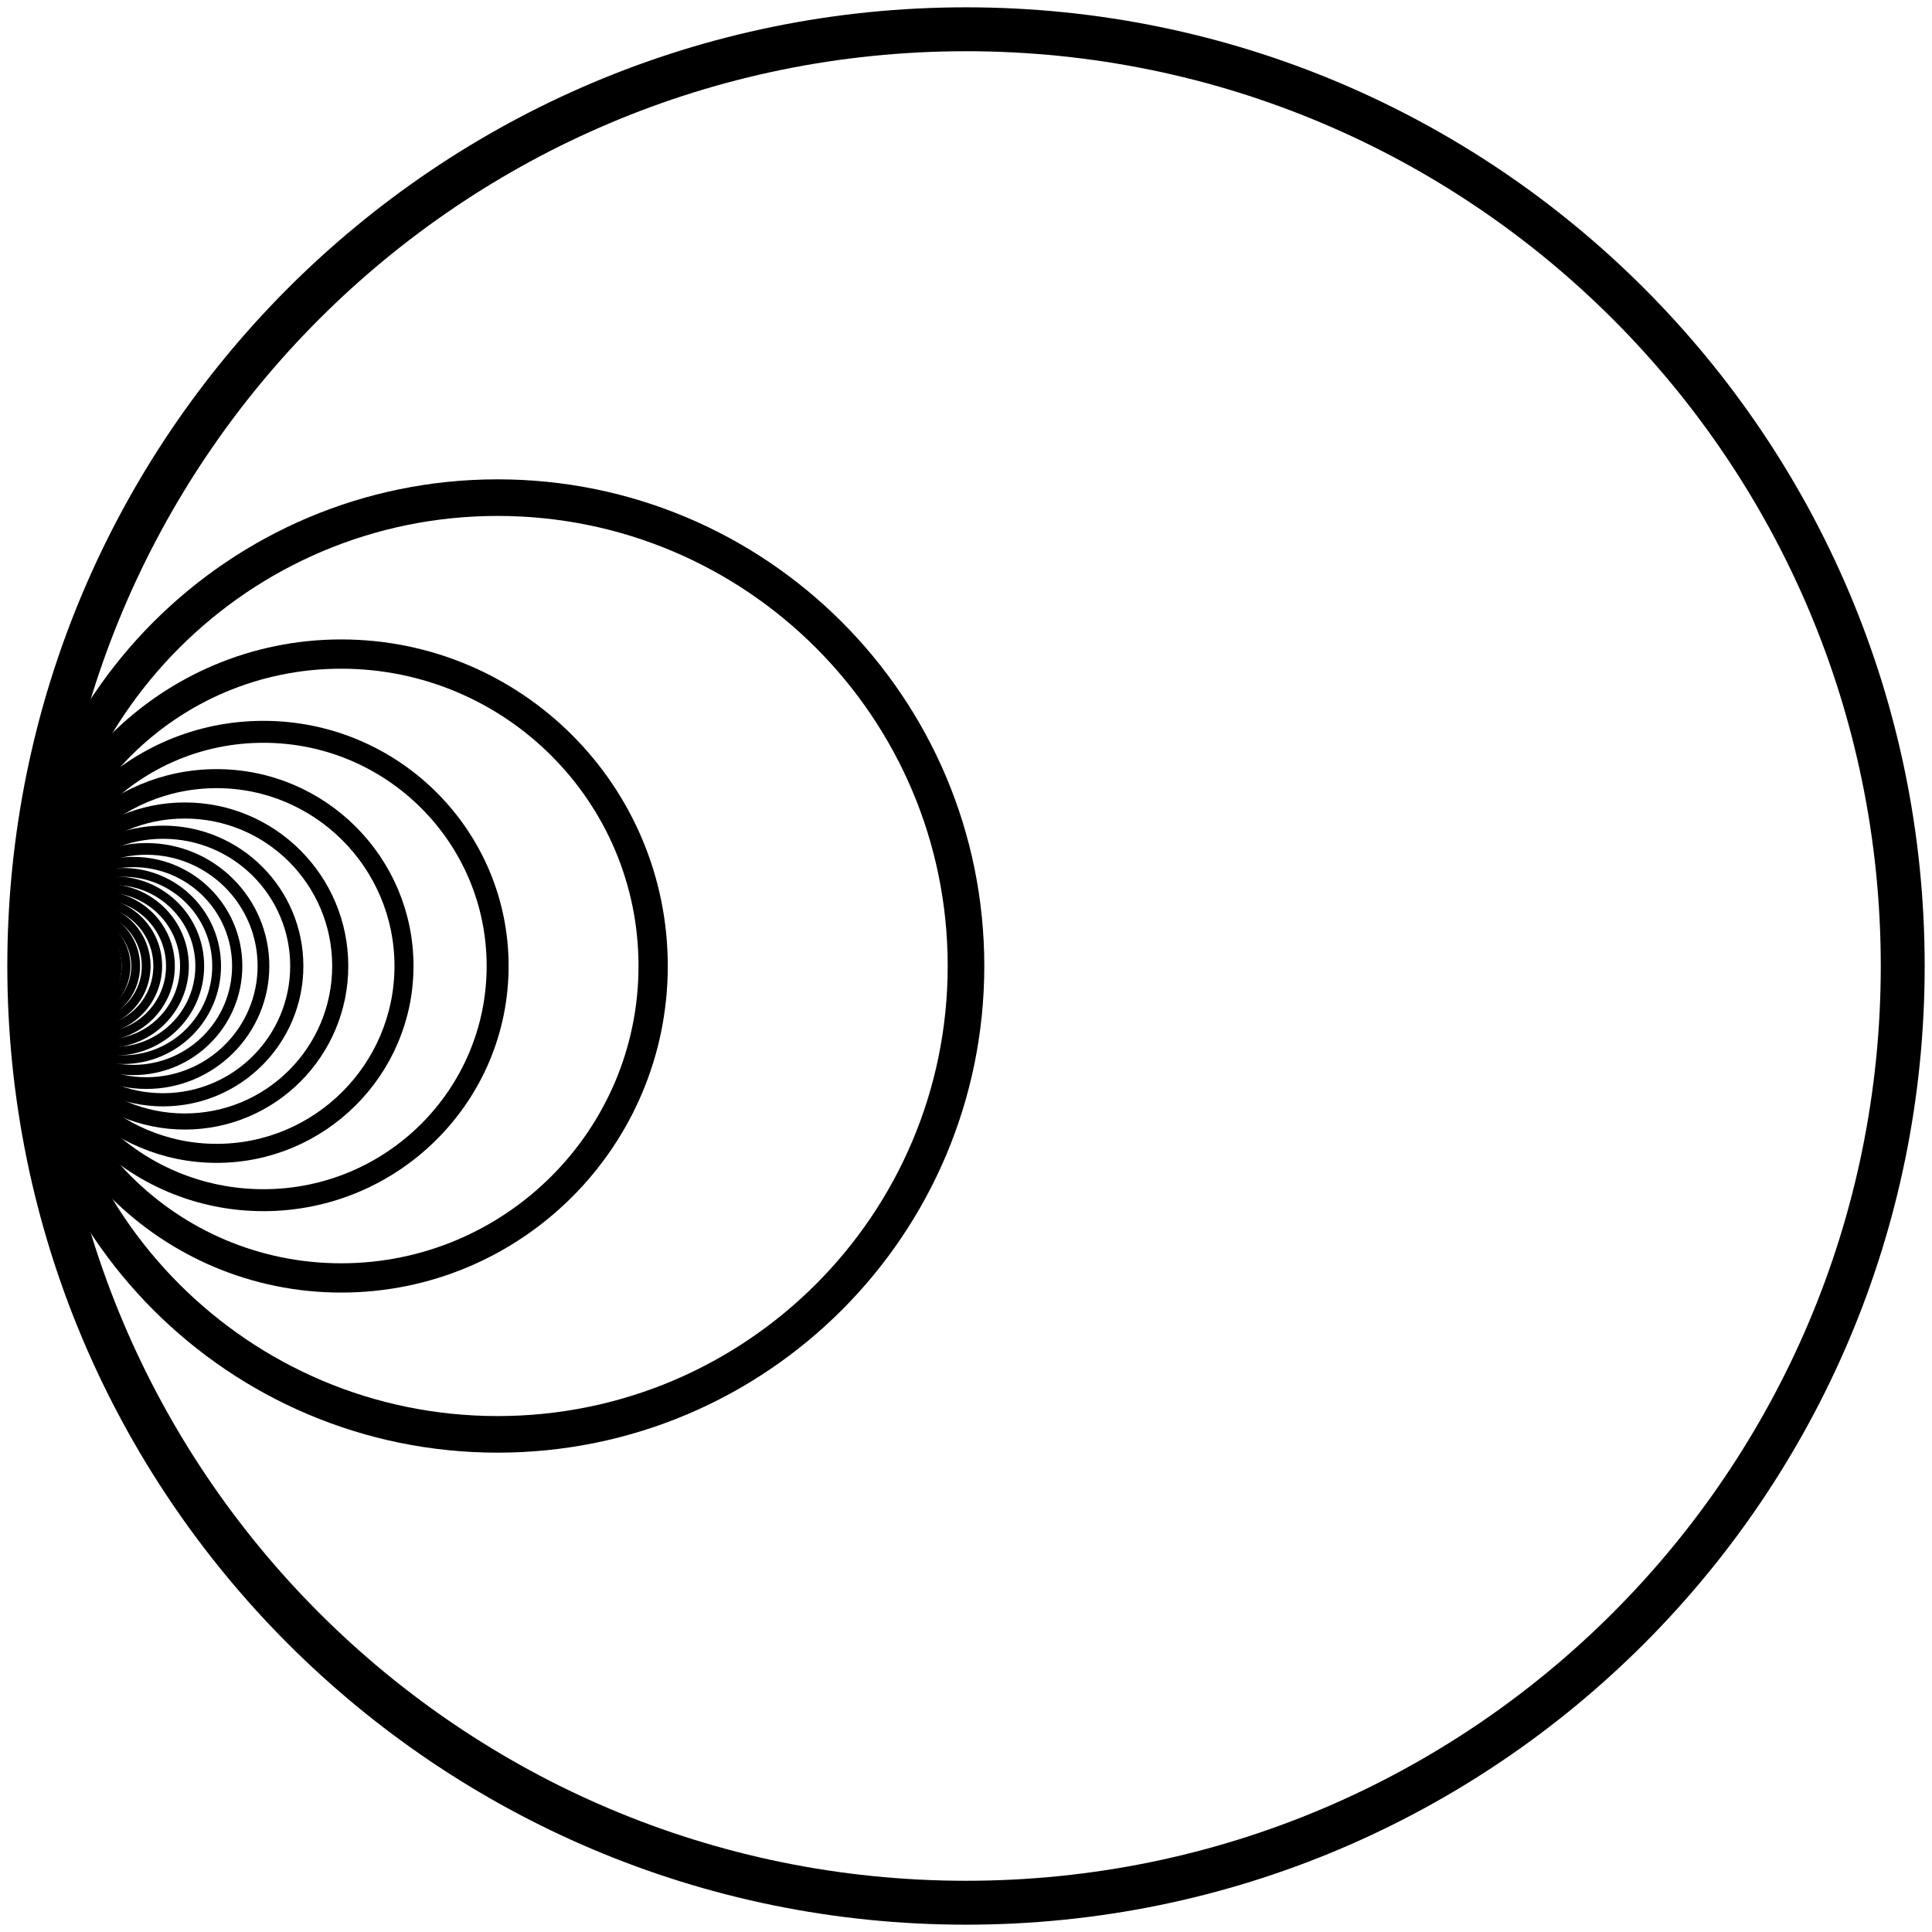 <?xml version="1.0" encoding="UTF-8"?>
<svg xmlns="http://www.w3.org/2000/svg" xmlns:xlink="http://www.w3.org/1999/xlink" width="132pt" height="132pt" viewBox="0 0 132 132" version="1.1">
<g id="surface1">
<path style="fill:none;stroke-width:3;stroke-linecap:butt;stroke-linejoin:round;stroke:rgb(0%,0%,0%);stroke-opacity:1;stroke-miterlimit:10;" d="M 256 704 C 256 739.348 227.348 768 192 768 C 156.652 768 128 739.348 128 704 C 128 668.652 156.652 640 192 640 C 227.348 640 256 668.652 256 704 " transform="matrix(1,0,0,-1,-126,770)"/>
<path style="fill:none;stroke-width:2.5;stroke-linecap:butt;stroke-linejoin:round;stroke:rgb(0%,0%,0%);stroke-opacity:1;stroke-miterlimit:10;" d="M 192 704 C 192 721.672 177.672 736 160 736 C 142.328 736 128 721.672 128 704 C 128 686.328 142.328 672 160 672 C 177.672 672 192 686.328 192 704 " transform="matrix(1,0,0,-1,-126,770)"/>
<path style="fill:none;stroke-width:2;stroke-linecap:butt;stroke-linejoin:round;stroke:rgb(0%,0%,0%);stroke-opacity:1;stroke-miterlimit:10;" d="M 170.625 704 C 170.625 715.77 161.082 725.312 149.312 725.312 C 137.543 725.312 128 715.77 128 704 C 128 692.23 137.543 682.688 149.312 682.688 C 161.082 682.688 170.625 692.23 170.625 704 " transform="matrix(1,0,0,-1,-126,770)"/>
<path style="fill:none;stroke-width:1.5;stroke-linecap:butt;stroke-linejoin:round;stroke:rgb(0%,0%,0%);stroke-opacity:1;stroke-miterlimit:10;" d="M 160 704 C 160 712.836 152.836 720 144 720 C 135.164 720 128 712.836 128 704 C 128 695.164 135.164 688 144 688 C 152.836 688 160 695.164 160 704 " transform="matrix(1,0,0,-1,-126,770)"/>
<path style="fill:none;stroke-width:1.3;stroke-linecap:butt;stroke-linejoin:round;stroke:rgb(0%,0%,0%);stroke-opacity:1;stroke-miterlimit:10;" d="M 153.602 704 C 153.602 711.07 147.867 716.801 140.801 716.801 C 133.73 716.801 128 711.07 128 704 C 128 696.93 133.73 691.199 140.801 691.199 C 147.867 691.199 153.602 696.93 153.602 704 " transform="matrix(1,0,0,-1,-126,770)"/>
<path style="fill:none;stroke-width:1.1;stroke-linecap:butt;stroke-linejoin:round;stroke:rgb(0%,0%,0%);stroke-opacity:1;stroke-miterlimit:10;" d="M 149.246 704 C 149.246 709.867 144.492 714.625 138.625 714.625 C 132.758 714.625 128 709.867 128 704 C 128 698.133 132.758 693.375 138.625 693.375 C 144.492 693.375 149.246 698.133 149.246 704 " transform="matrix(1,0,0,-1,-126,770)"/>
<path style="fill:none;stroke-width:0.9;stroke-linecap:butt;stroke-linejoin:round;stroke:rgb(0%,0%,0%);stroke-opacity:1;stroke-miterlimit:10;" d="M 146.277 704 C 146.277 709.047 142.188 713.141 137.141 713.141 C 132.094 713.141 128 709.047 128 704 C 128 698.953 132.094 694.859 137.141 694.859 C 142.188 694.859 146.277 698.953 146.277 704 " transform="matrix(1,0,0,-1,-126,770)"/>
<path style="fill:none;stroke-width:0.8;stroke-linecap:butt;stroke-linejoin:round;stroke:rgb(0%,0%,0%);stroke-opacity:1;stroke-miterlimit:10;" d="M 144 704 C 144 708.418 140.418 712 136 712 C 131.582 712 128 708.418 128 704 C 128 699.582 131.582 696 136 696 C 140.418 696 144 699.582 144 704 " transform="matrix(1,0,0,-1,-126,770)"/>
<path style="fill:none;stroke-width:0.7;stroke-linecap:butt;stroke-linejoin:round;stroke:rgb(0%,0%,0%);stroke-opacity:1;stroke-miterlimit:10;" d="M 142.207 704 C 142.207 707.922 139.027 711.105 135.105 711.105 C 131.18 711.105 128 707.922 128 704 C 128 700.078 131.18 696.895 135.105 696.895 C 139.027 696.895 142.207 700.078 142.207 704 " transform="matrix(1,0,0,-1,-126,770)"/>
<path style="fill:none;stroke-width:0.6;stroke-linecap:butt;stroke-linejoin:round;stroke:rgb(0%,0%,0%);stroke-opacity:1;stroke-miterlimit:10;" d="M 140.801 704 C 140.801 707.535 137.934 710.398 134.398 710.398 C 130.863 710.398 128 707.535 128 704 C 128 700.465 130.863 697.602 134.398 697.602 C 137.934 697.602 140.801 700.465 140.801 704 " transform="matrix(1,0,0,-1,-126,770)"/>
<path style="fill:none;stroke-width:0.6;stroke-linecap:butt;stroke-linejoin:round;stroke:rgb(0%,0%,0%);stroke-opacity:1;stroke-miterlimit:10;" d="M 139.648 704 C 139.648 707.219 137.039 709.824 133.824 709.824 C 130.605 709.824 128 707.219 128 704 C 128 700.781 130.605 698.176 133.824 698.176 C 137.039 698.176 139.648 700.781 139.648 704 " transform="matrix(1,0,0,-1,-126,770)"/>
<path style="fill:none;stroke-width:0.6;stroke-linecap:butt;stroke-linejoin:round;stroke:rgb(0%,0%,0%);stroke-opacity:1;stroke-miterlimit:10;" d="M 138.602 704 C 138.602 706.926 136.227 709.301 133.301 709.301 C 130.371 709.301 128 706.926 128 704 C 128 701.074 130.371 698.699 133.301 698.699 C 136.227 698.699 138.602 701.074 138.602 704 " transform="matrix(1,0,0,-1,-126,770)"/>
<path style="fill:none;stroke-width:0.6;stroke-linecap:butt;stroke-linejoin:round;stroke:rgb(0%,0%,0%);stroke-opacity:1;stroke-miterlimit:10;" d="M 137.645 704 C 137.645 706.664 135.484 708.824 132.824 708.824 C 130.16 708.824 128 706.664 128 704 C 128 701.336 130.16 699.176 132.824 699.176 C 135.484 699.176 137.645 701.336 137.645 704 " transform="matrix(1,0,0,-1,-126,770)"/>
<path style="fill:none;stroke-width:0.6;stroke-linecap:butt;stroke-linejoin:round;stroke:rgb(0%,0%,0%);stroke-opacity:1;stroke-miterlimit:10;" d="M 136.777 704 C 136.777 706.426 134.812 708.391 132.391 708.391 C 129.965 708.391 128 706.426 128 704 C 128 701.574 129.965 699.609 132.391 699.609 C 134.812 699.609 136.777 701.574 136.777 704 " transform="matrix(1,0,0,-1,-126,770)"/>
<path style="fill:none;stroke-width:0.6;stroke-linecap:butt;stroke-linejoin:round;stroke:rgb(0%,0%,0%);stroke-opacity:1;stroke-miterlimit:10;" d="M 135.988 704 C 135.988 706.207 134.199 707.992 131.992 707.992 C 129.789 707.992 128 706.207 128 704 C 128 701.793 129.789 700.008 131.992 700.008 C 134.199 700.008 135.988 701.793 135.988 704 " transform="matrix(1,0,0,-1,-126,770)"/>
<path style="fill:none;stroke-width:0.6;stroke-linecap:butt;stroke-linejoin:round;stroke:rgb(0%,0%,0%);stroke-opacity:1;stroke-miterlimit:10;" d="M 135.27 704 C 135.27 706.008 133.641 707.633 131.633 707.633 C 129.629 707.633 128 706.008 128 704 C 128 701.992 129.629 700.367 131.633 700.367 C 133.641 700.367 135.27 701.992 135.27 704 " transform="matrix(1,0,0,-1,-126,770)"/>
<path style="fill:none;stroke-width:0.6;stroke-linecap:butt;stroke-linejoin:round;stroke:rgb(0%,0%,0%);stroke-opacity:1;stroke-miterlimit:10;" d="M 134.613 704 C 134.613 705.828 133.133 707.309 131.309 707.309 C 129.48 707.309 128 705.828 128 704 C 128 702.172 129.48 700.691 131.309 700.691 C 133.133 700.691 134.613 702.172 134.613 704 " transform="matrix(1,0,0,-1,-126,770)"/>
<path style="fill:none;stroke-width:0.6;stroke-linecap:butt;stroke-linejoin:round;stroke:rgb(0%,0%,0%);stroke-opacity:1;stroke-miterlimit:10;" d="M 134.02 704 C 134.02 705.66 132.672 707.012 131.012 707.012 C 129.348 707.012 128 705.66 128 704 C 128 702.34 129.348 700.988 131.012 700.988 C 132.672 700.988 134.02 702.34 134.02 704 " transform="matrix(1,0,0,-1,-126,770)"/>
<path style="fill-rule:evenodd;fill:rgb(0%,0%,0%);fill-opacity:1;stroke-width:0.6;stroke-linecap:butt;stroke-linejoin:round;stroke:rgb(0%,0%,0%);stroke-opacity:1;stroke-miterlimit:10;" d="M 133.477 704 C 133.477 705.512 132.25 706.738 130.738 706.738 C 129.227 706.738 128 705.512 128 704 C 128 702.488 129.227 701.262 130.738 701.262 C 132.25 701.262 133.477 702.488 133.477 704 " transform="matrix(1,0,0,-1,-126,770)"/>
</g>
</svg>
